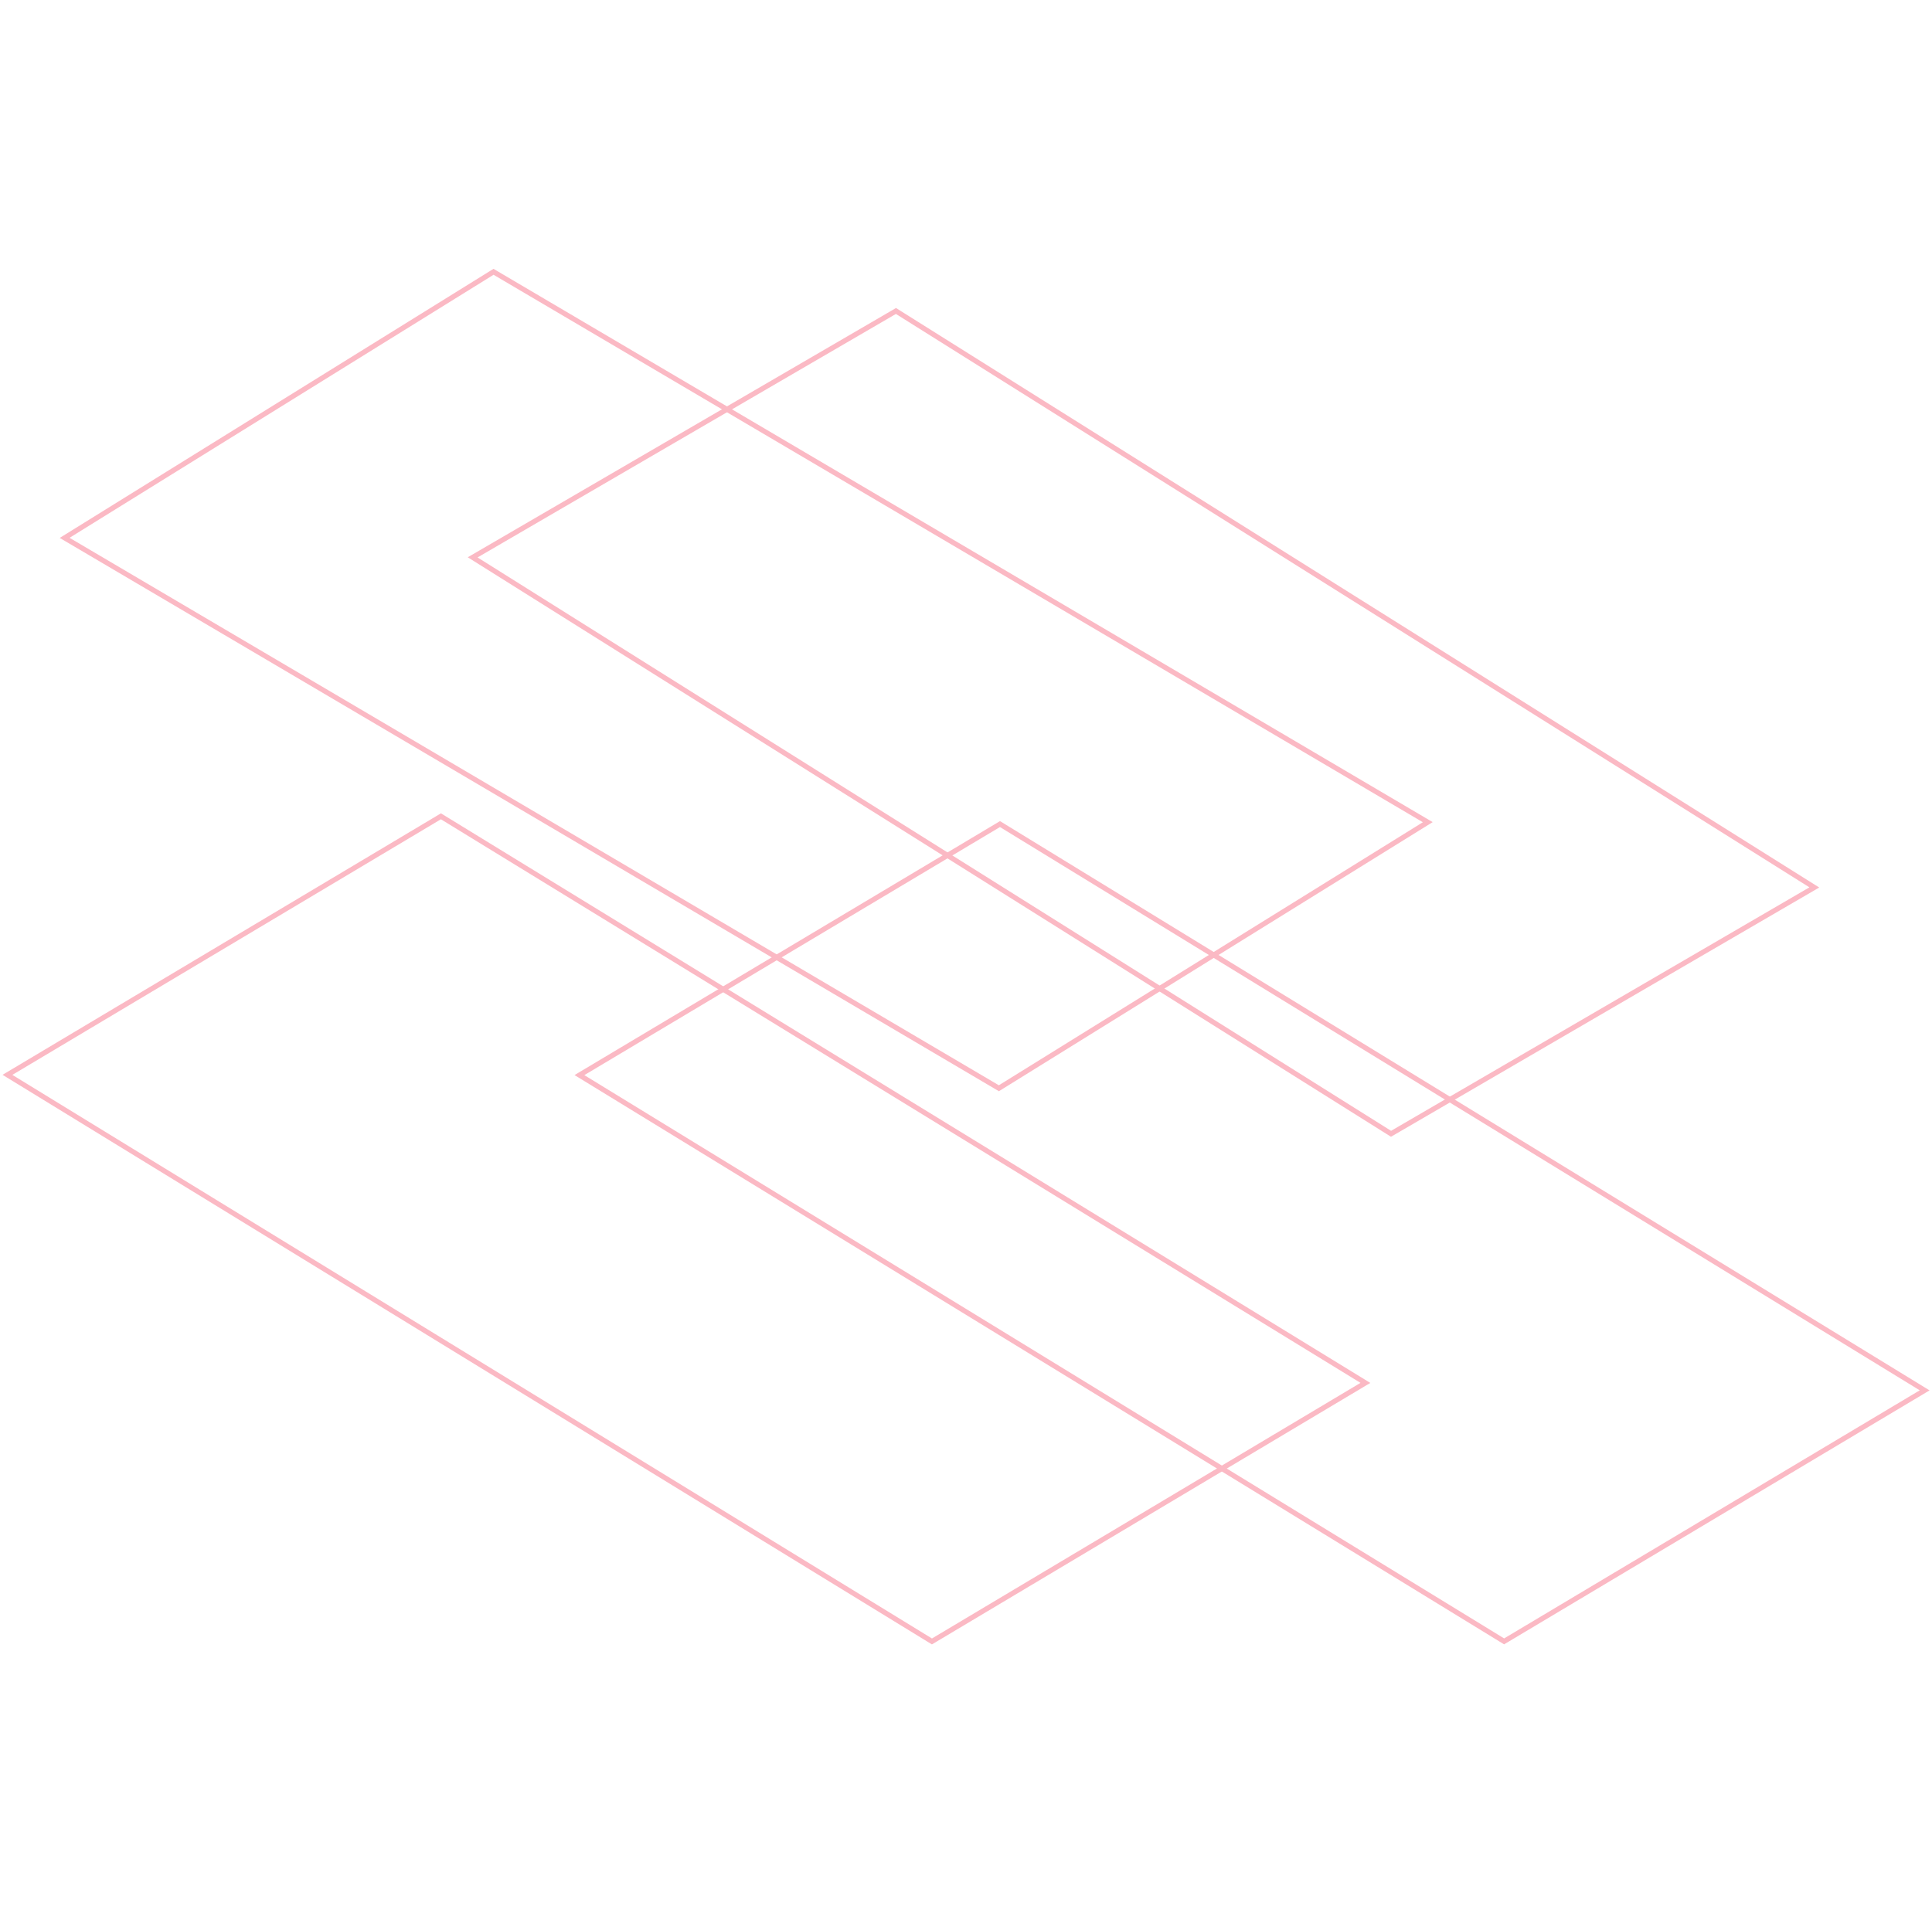 <svg width="760" height="750" viewBox="0 0 760 750" fill="none" xmlns="http://www.w3.org/2000/svg">
<path d="M227.934 423.027L393.365 324.254L757.11 547.072L591.679 645.846L227.934 423.027Z" stroke="#FBB9C4" stroke-width="2"/>
<path d="M185.933 219.304L352.444 122.361L713.709 349.179L547.198 446.122L185.933 219.304Z" stroke="#FBB9C4" stroke-width="2"/>
<path d="M2.932 422.928L173.448 321.196L537.118 544.137L366.603 645.868L2.932 422.928Z" stroke="#FBB9C4" stroke-width="2"/>
<path d="M561.647 323.509L392.933 428.2L25.428 211.639L194.142 106.948L561.647 323.509Z" stroke="#FBB9C4" stroke-width="2"/>
</svg>
